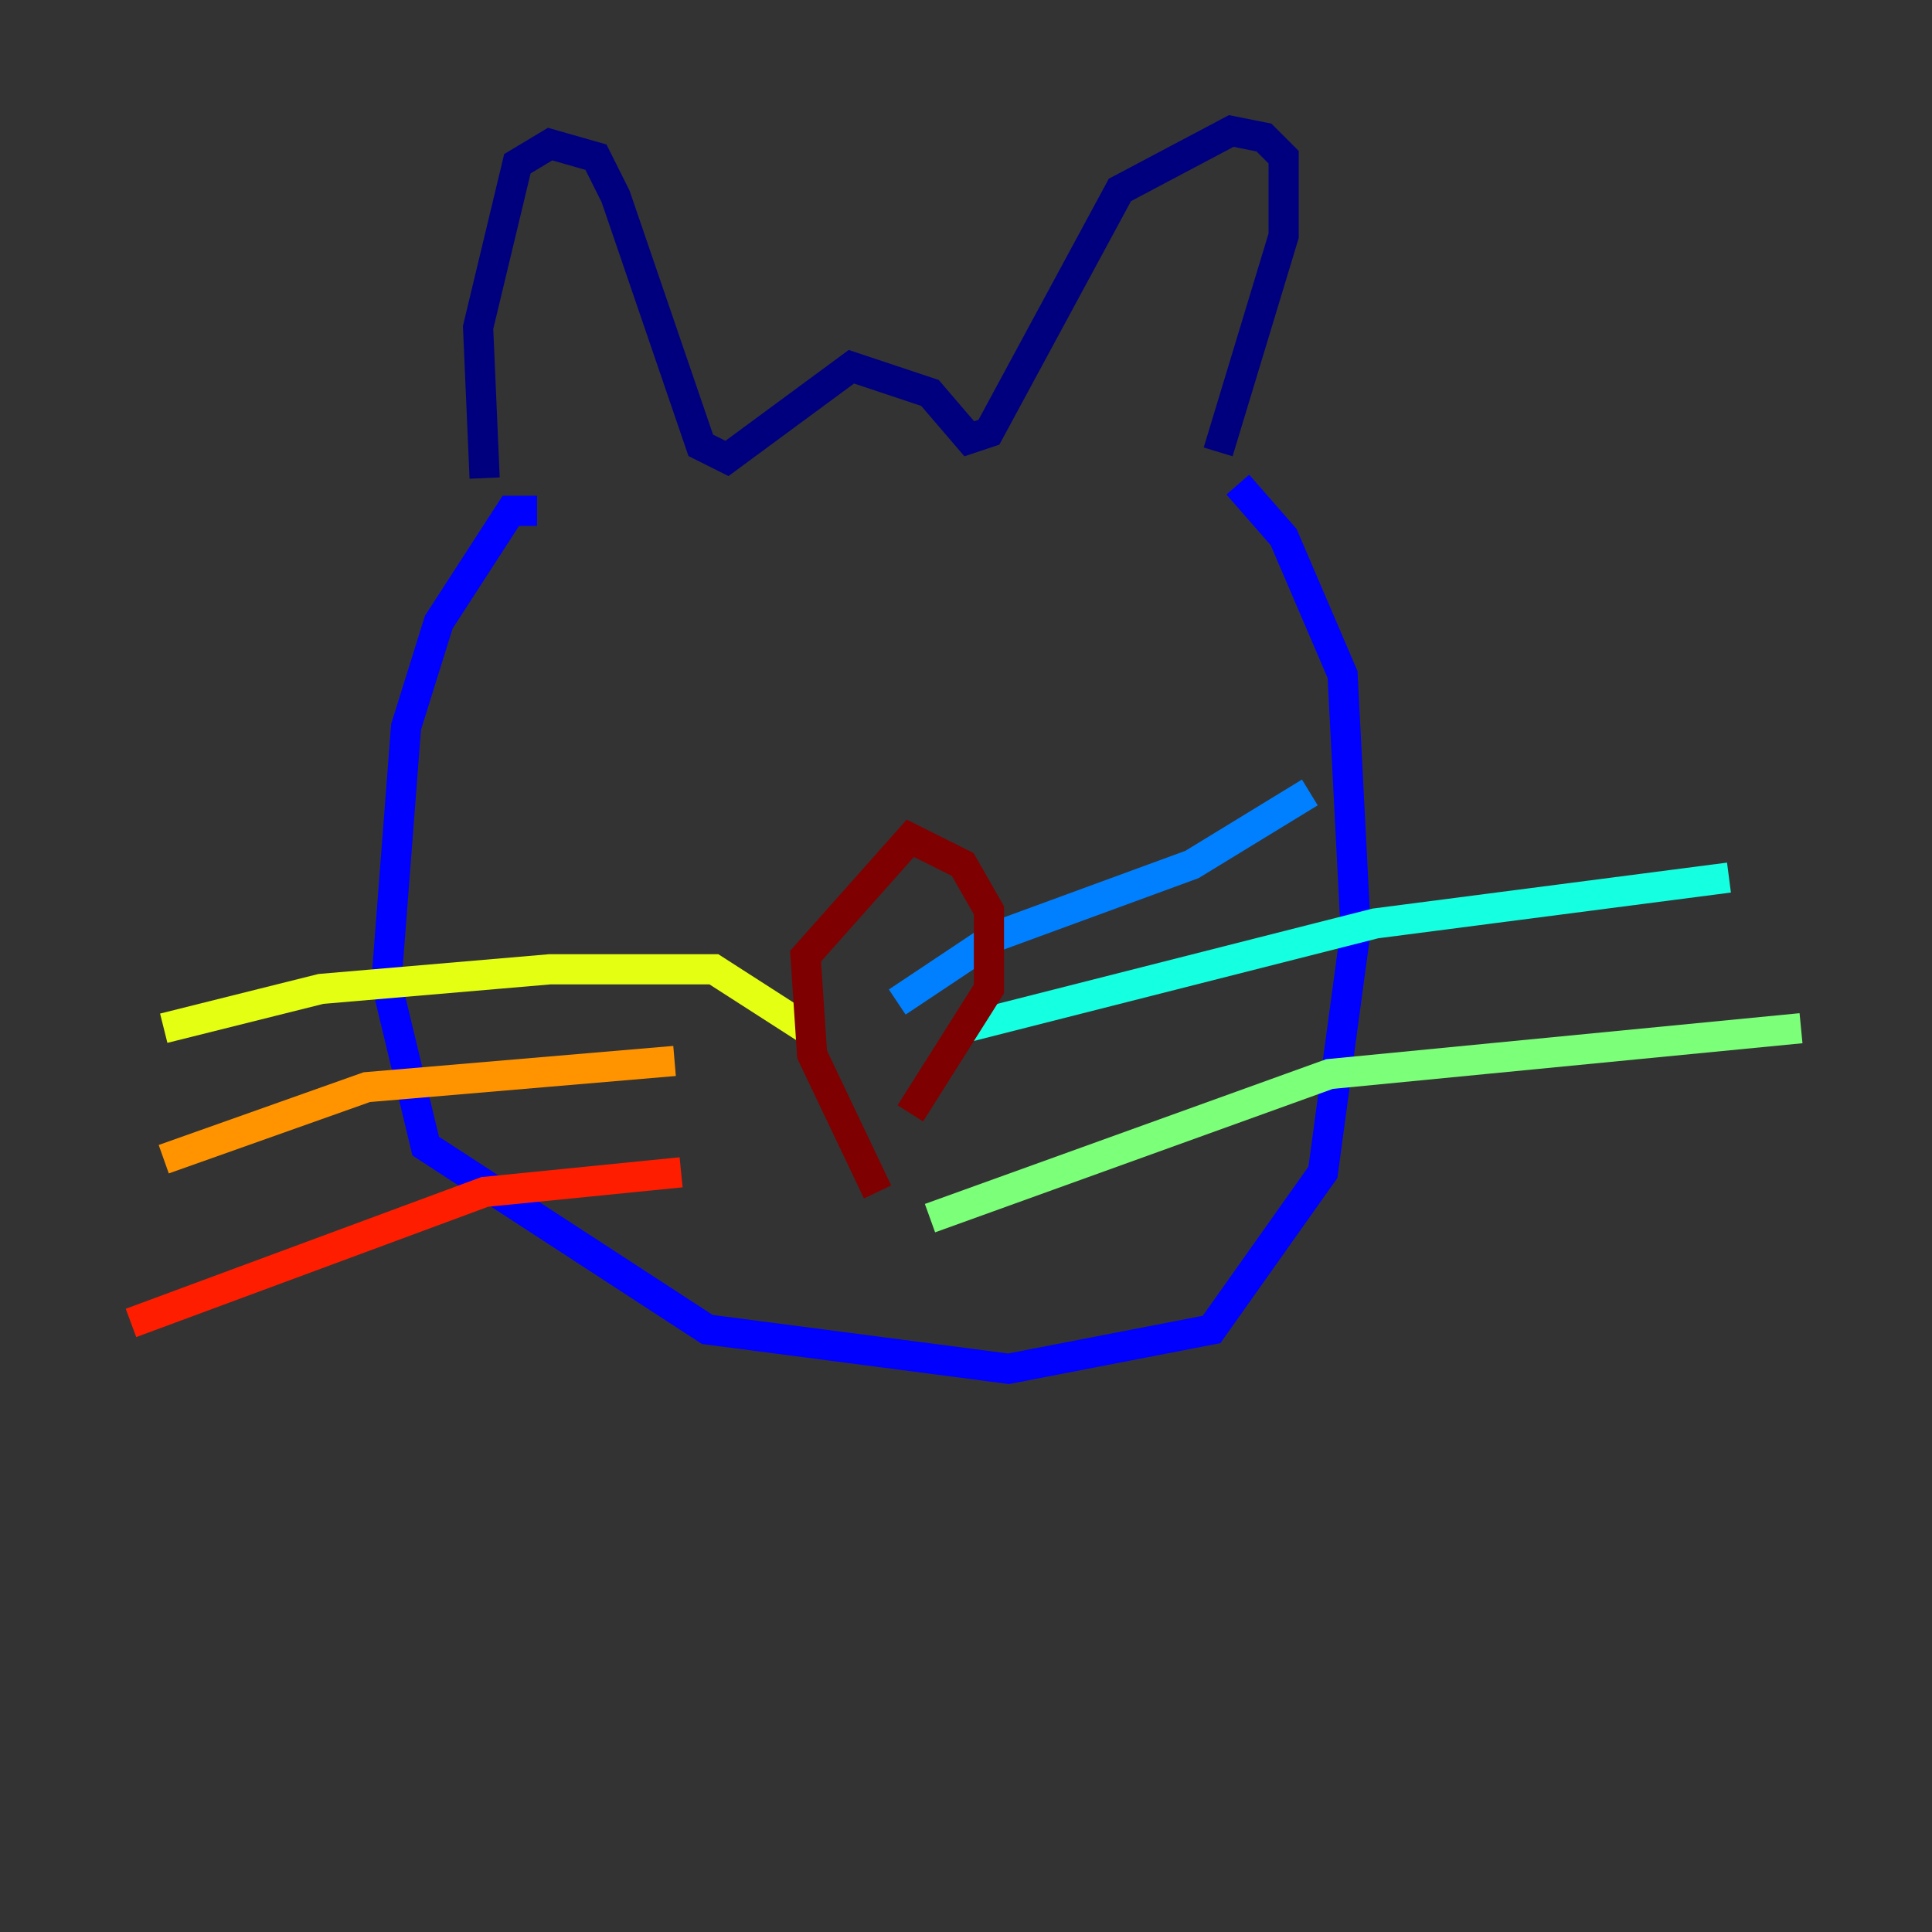 <?xml version="1.0" encoding="utf-8" ?>
<svg baseProfile="tiny" height="128" version="1.2" viewBox="0,0,128,128" width="128" xmlns="http://www.w3.org/2000/svg" xmlns:ev="http://www.w3.org/2001/xml-events" xmlns:xlink="http://www.w3.org/1999/xlink"><rect x="0" y="0" width="128" height="128" fill="#333333" stroke="none"/><defs /><polyline fill="none" points="32.108,31.675 31.675,21.695 34.278,10.848 36.447,9.546 39.485,10.414 40.786,13.017 46.427,29.505 48.163,30.373 56.407,24.298 61.614,26.034 64.217,29.071 65.519,28.637 74.197,12.583 81.573,8.678 83.742,9.112 85.044,10.414 85.044,15.62 80.705,29.939" stroke="#00007f" stroke-width="2" /><polyline fill="none" points="35.58,33.844 33.844,33.844 29.071,41.22 26.902,48.163 25.6,65.085 28.203,75.932 46.861,88.081 66.82,90.685 80.271,88.081 87.647,77.668 89.817,61.614 88.949,44.691 85.044,35.58 82.007,32.108" stroke="#0000ff" stroke-width="2" /><polyline fill="none" points="59.444,66.386 65.953,62.047 78.969,57.275 86.78,52.502" stroke="#0080ff" stroke-width="2" /><polyline fill="none" points="63.783,68.122 91.119,61.18 114.549,58.142" stroke="#15ffe1" stroke-width="2" /><polyline fill="none" points="61.614,80.705 88.081,71.159 119.322,68.122" stroke="#7cff79" stroke-width="2" /><polyline fill="none" points="53.37,68.122 47.295,64.217 36.447,64.217 21.261,65.519 10.848,68.122" stroke="#e4ff12" stroke-width="2" /><polyline fill="none" points="44.691,70.291 24.298,72.027 10.848,76.8" stroke="#ff9400" stroke-width="2" /><polyline fill="none" points="45.125,77.668 32.108,78.969 8.678,87.647" stroke="#ff1d00" stroke-width="2" /><polyline fill="none" points="58.142,78.969 53.803,69.858 53.37,63.349 60.312,55.539 63.783,57.275 65.519,60.312 65.519,65.519 60.312,73.763" stroke="#7f0000" stroke-width="2" /></svg>